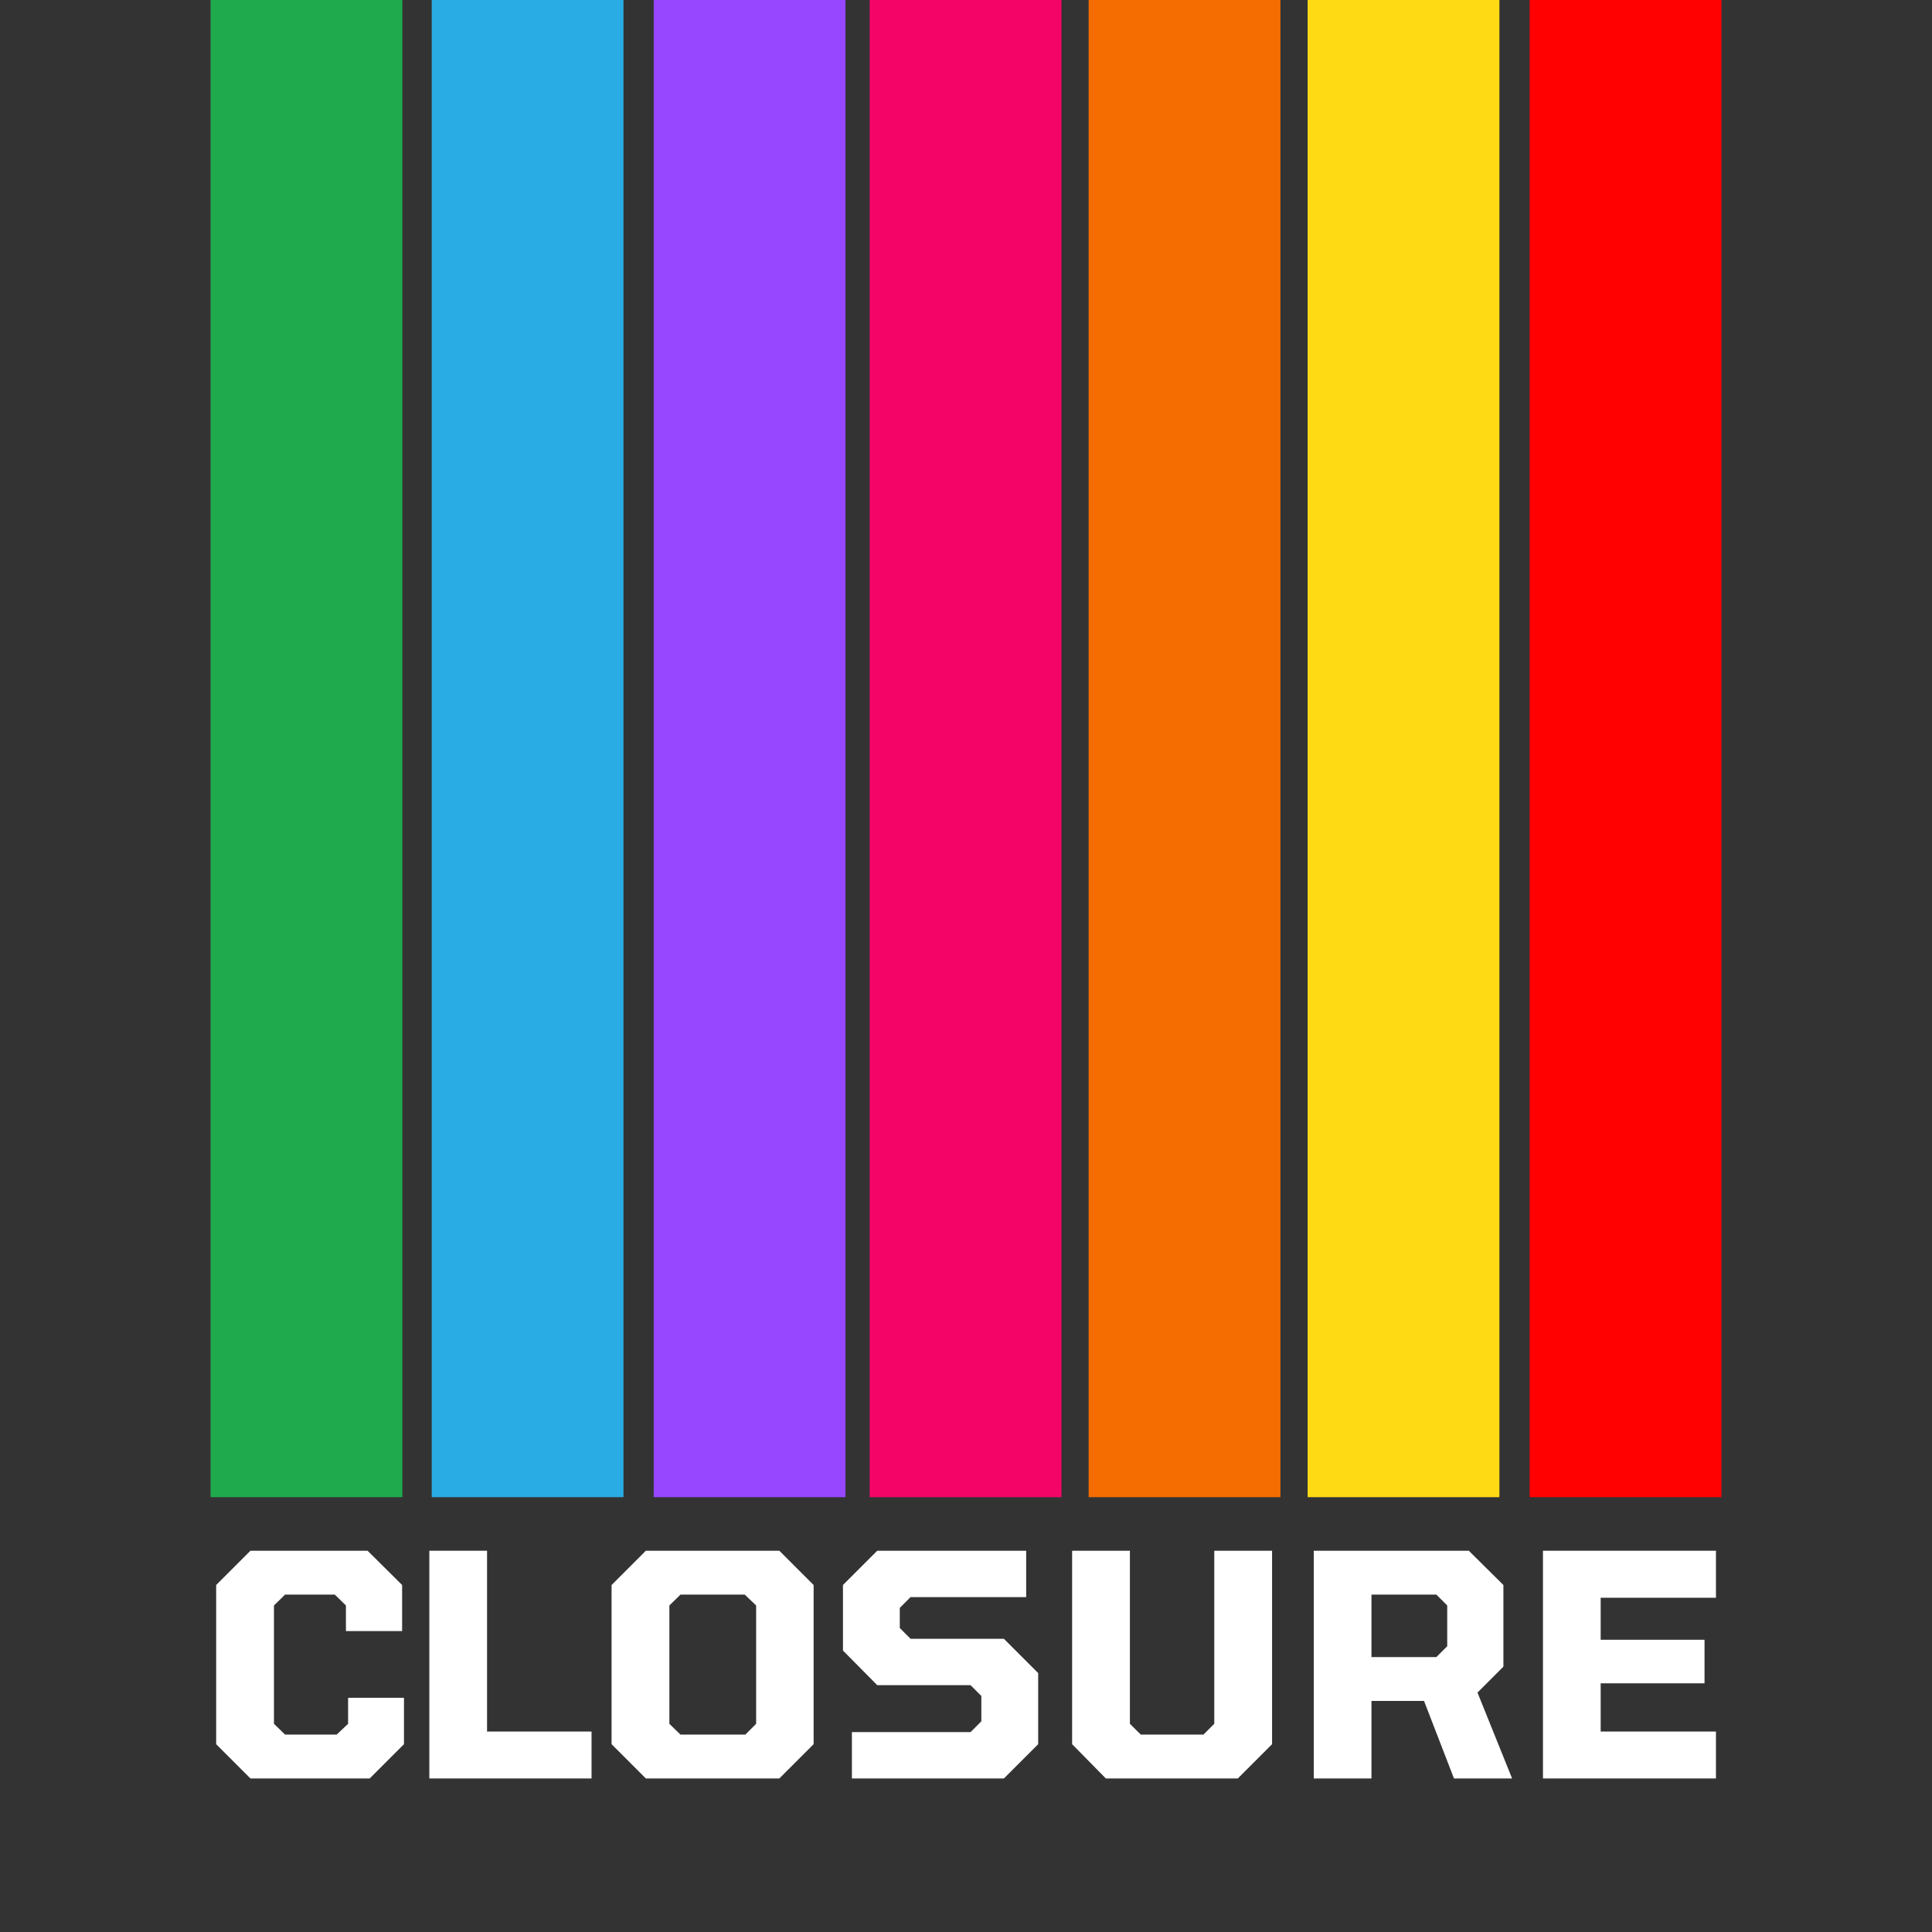 <svg xmlns="http://www.w3.org/2000/svg" xmlns:xlink="http://www.w3.org/1999/xlink" width="500" zoomAndPan="magnify" viewBox="0 0 375 375" height="500" preserveAspectRatio="xMidYMid meet" version="1.0"><rect x="0" y="0" width="375" height="375" fill="#333333" stroke="none"/><defs><g/><clipPath id="630e2c85d2"><path d="M 40.867 0 L 78.098 0 L 78.098 290.602 L 40.867 290.602 Z M 40.867 0 " clip-rule="nonzero"/></clipPath><clipPath id="792ec9d3c5"><path d="M 83.793 0 L 121.02 0 L 121.02 290.602 L 83.793 290.602 Z M 83.793 0 " clip-rule="nonzero"/></clipPath><clipPath id="e6834fc819"><path d="M 126.883 0 L 164.109 0 L 164.109 290.602 L 126.883 290.602 Z M 126.883 0 " clip-rule="nonzero"/></clipPath><clipPath id="6386a95893"><path d="M 168.801 0 L 206.027 0 L 206.027 290.602 L 168.801 290.602 Z M 168.801 0 " clip-rule="nonzero"/></clipPath><clipPath id="b630c96705"><path d="M 211.305 0 L 248.531 0 L 248.531 290.602 L 211.305 290.602 Z M 211.305 0 " clip-rule="nonzero"/></clipPath><clipPath id="35cb728ae2"><path d="M 253.809 0 L 291.035 0 L 291.035 290.602 L 253.809 290.602 Z M 253.809 0 " clip-rule="nonzero"/></clipPath><clipPath id="4a49a4ea3a"><path d="M 296.895 0 L 334.125 0 L 334.125 290.602 L 296.895 290.602 Z M 296.895 0 " clip-rule="nonzero"/></clipPath></defs><g clip-path="url(#630e2c85d2)"><path fill="#1faa4d" d="M 40.867 -2.484 L 78.098 -2.484 L 78.098 290.602 L 40.867 290.602 Z M 40.867 -2.484 " fill-opacity="1" fill-rule="nonzero"/></g><g clip-path="url(#792ec9d3c5)"><path fill="#29abe3" d="M 83.793 -2.484 L 121.02 -2.484 L 121.02 290.602 L 83.793 290.602 Z M 83.793 -2.484 " fill-opacity="1" fill-rule="nonzero"/></g><g clip-path="url(#e6834fc819)"><path fill="#9747ff" d="M 126.883 -2.484 L 164.109 -2.484 L 164.109 290.602 L 126.883 290.602 Z M 126.883 -2.484 " fill-opacity="1" fill-rule="nonzero"/></g><g clip-path="url(#6386a95893)"><path fill="#f50467" d="M 168.801 -2.484 L 206.027 -2.484 L 206.027 290.602 L 168.801 290.602 Z M 168.801 -2.484 " fill-opacity="1" fill-rule="nonzero"/></g><g clip-path="url(#b630c96705)"><path fill="#f56d01" d="M 211.305 -2.484 L 248.531 -2.484 L 248.531 290.602 L 211.305 290.602 Z M 211.305 -2.484 " fill-opacity="1" fill-rule="nonzero"/></g><g clip-path="url(#35cb728ae2)"><path fill="#feda15" d="M 253.809 -2.484 L 291.035 -2.484 L 291.035 290.602 L 253.809 290.602 Z M 253.809 -2.484 " fill-opacity="1" fill-rule="nonzero"/></g><g clip-path="url(#4a49a4ea3a)"><path fill="#ff0100" d="M 296.895 -2.484 L 334.125 -2.484 L 334.125 290.602 L 296.895 290.602 Z M 296.895 -2.484 " fill-opacity="1" fill-rule="nonzero"/></g><g fill="#ffffff" fill-opacity="1"><g transform="translate(38.957, 345.199)"><g><path d="M 9.656 0 L 3 -6.656 L 3 -37.547 L 9.656 -44.203 L 32.391 -44.203 L 39.094 -37.547 L 39.094 -28.609 L 28.188 -28.609 L 28.188 -33.578 L 26.031 -35.688 L 16.375 -35.688 L 14.219 -33.578 L 14.219 -10.609 L 16.375 -8.516 L 26.391 -8.516 L 28.609 -10.609 L 28.609 -15.656 L 39.453 -15.656 L 39.453 -6.656 L 32.797 0 Z M 9.656 0 "/></g></g></g><g fill="#ffffff" fill-opacity="1"><g transform="translate(79.13, 345.199)"><g><path d="M 4.203 0 L 4.203 -44.203 L 15.406 -44.203 L 15.406 -9.109 L 35.688 -9.109 L 35.688 0 Z M 4.203 0 "/></g></g></g><g fill="#ffffff" fill-opacity="1"><g transform="translate(115.705, 345.199)"><g><path d="M 9.656 0 L 3 -6.656 L 3 -37.547 L 9.656 -44.203 L 35.562 -44.203 L 42.219 -37.547 L 42.219 -6.656 L 35.562 0 Z M 16.375 -8.516 L 28.969 -8.516 L 31.062 -10.609 L 31.062 -33.578 L 28.844 -35.688 L 16.375 -35.688 L 14.219 -33.578 L 14.219 -10.609 Z M 16.375 -8.516 "/></g></g></g><g fill="#ffffff" fill-opacity="1"><g transform="translate(160.915, 345.199)"><g><path d="M 4.438 0 L 4.438 -9 L 27.469 -9 L 29.562 -11.094 L 29.562 -16.016 L 27.469 -18.109 L 9.359 -18.109 L 2.703 -24.828 L 2.703 -37.547 L 9.359 -44.203 L 38.266 -44.203 L 38.266 -35.203 L 15.828 -35.203 L 13.734 -33.109 L 13.734 -29.203 L 15.828 -27.109 L 33.938 -27.109 L 40.594 -20.453 L 40.594 -6.656 L 33.938 0 Z M 4.438 0 "/></g></g></g><g fill="#ffffff" fill-opacity="1"><g transform="translate(204.206, 345.199)"><g><path d="M 10.438 0 L 3.891 -6.656 L 3.891 -44.203 L 15.109 -44.203 L 15.109 -10.609 L 17.219 -8.516 L 29.391 -8.516 L 31.484 -10.609 L 31.484 -44.203 L 42.703 -44.203 L 42.703 -6.656 L 36.047 0 Z M 10.438 0 "/></g></g></g><g fill="#ffffff" fill-opacity="1"><g transform="translate(250.795, 345.199)"><g><path d="M 4.203 0 L 4.203 -44.203 L 34.297 -44.203 L 41.016 -37.547 L 41.016 -21.703 L 35.984 -16.672 L 42.703 0 L 31.422 0 L 25.609 -15.047 L 15.406 -15.047 L 15.406 0 Z M 15.406 -23.562 L 28 -23.562 L 30.109 -25.672 L 30.109 -33.578 L 28 -35.688 L 15.406 -35.688 Z M 15.406 -23.562 "/></g></g></g><g fill="#ffffff" fill-opacity="1"><g transform="translate(295.285, 345.199)"><g><path d="M 4.203 0 L 4.203 -44.203 L 37.781 -44.203 L 37.781 -35.078 L 15.406 -35.078 L 15.406 -26.922 L 35.562 -26.922 L 35.562 -18.469 L 15.406 -18.469 L 15.406 -9.109 L 37.781 -9.109 L 37.781 0 Z M 4.203 0 "/></g></g></g></svg>